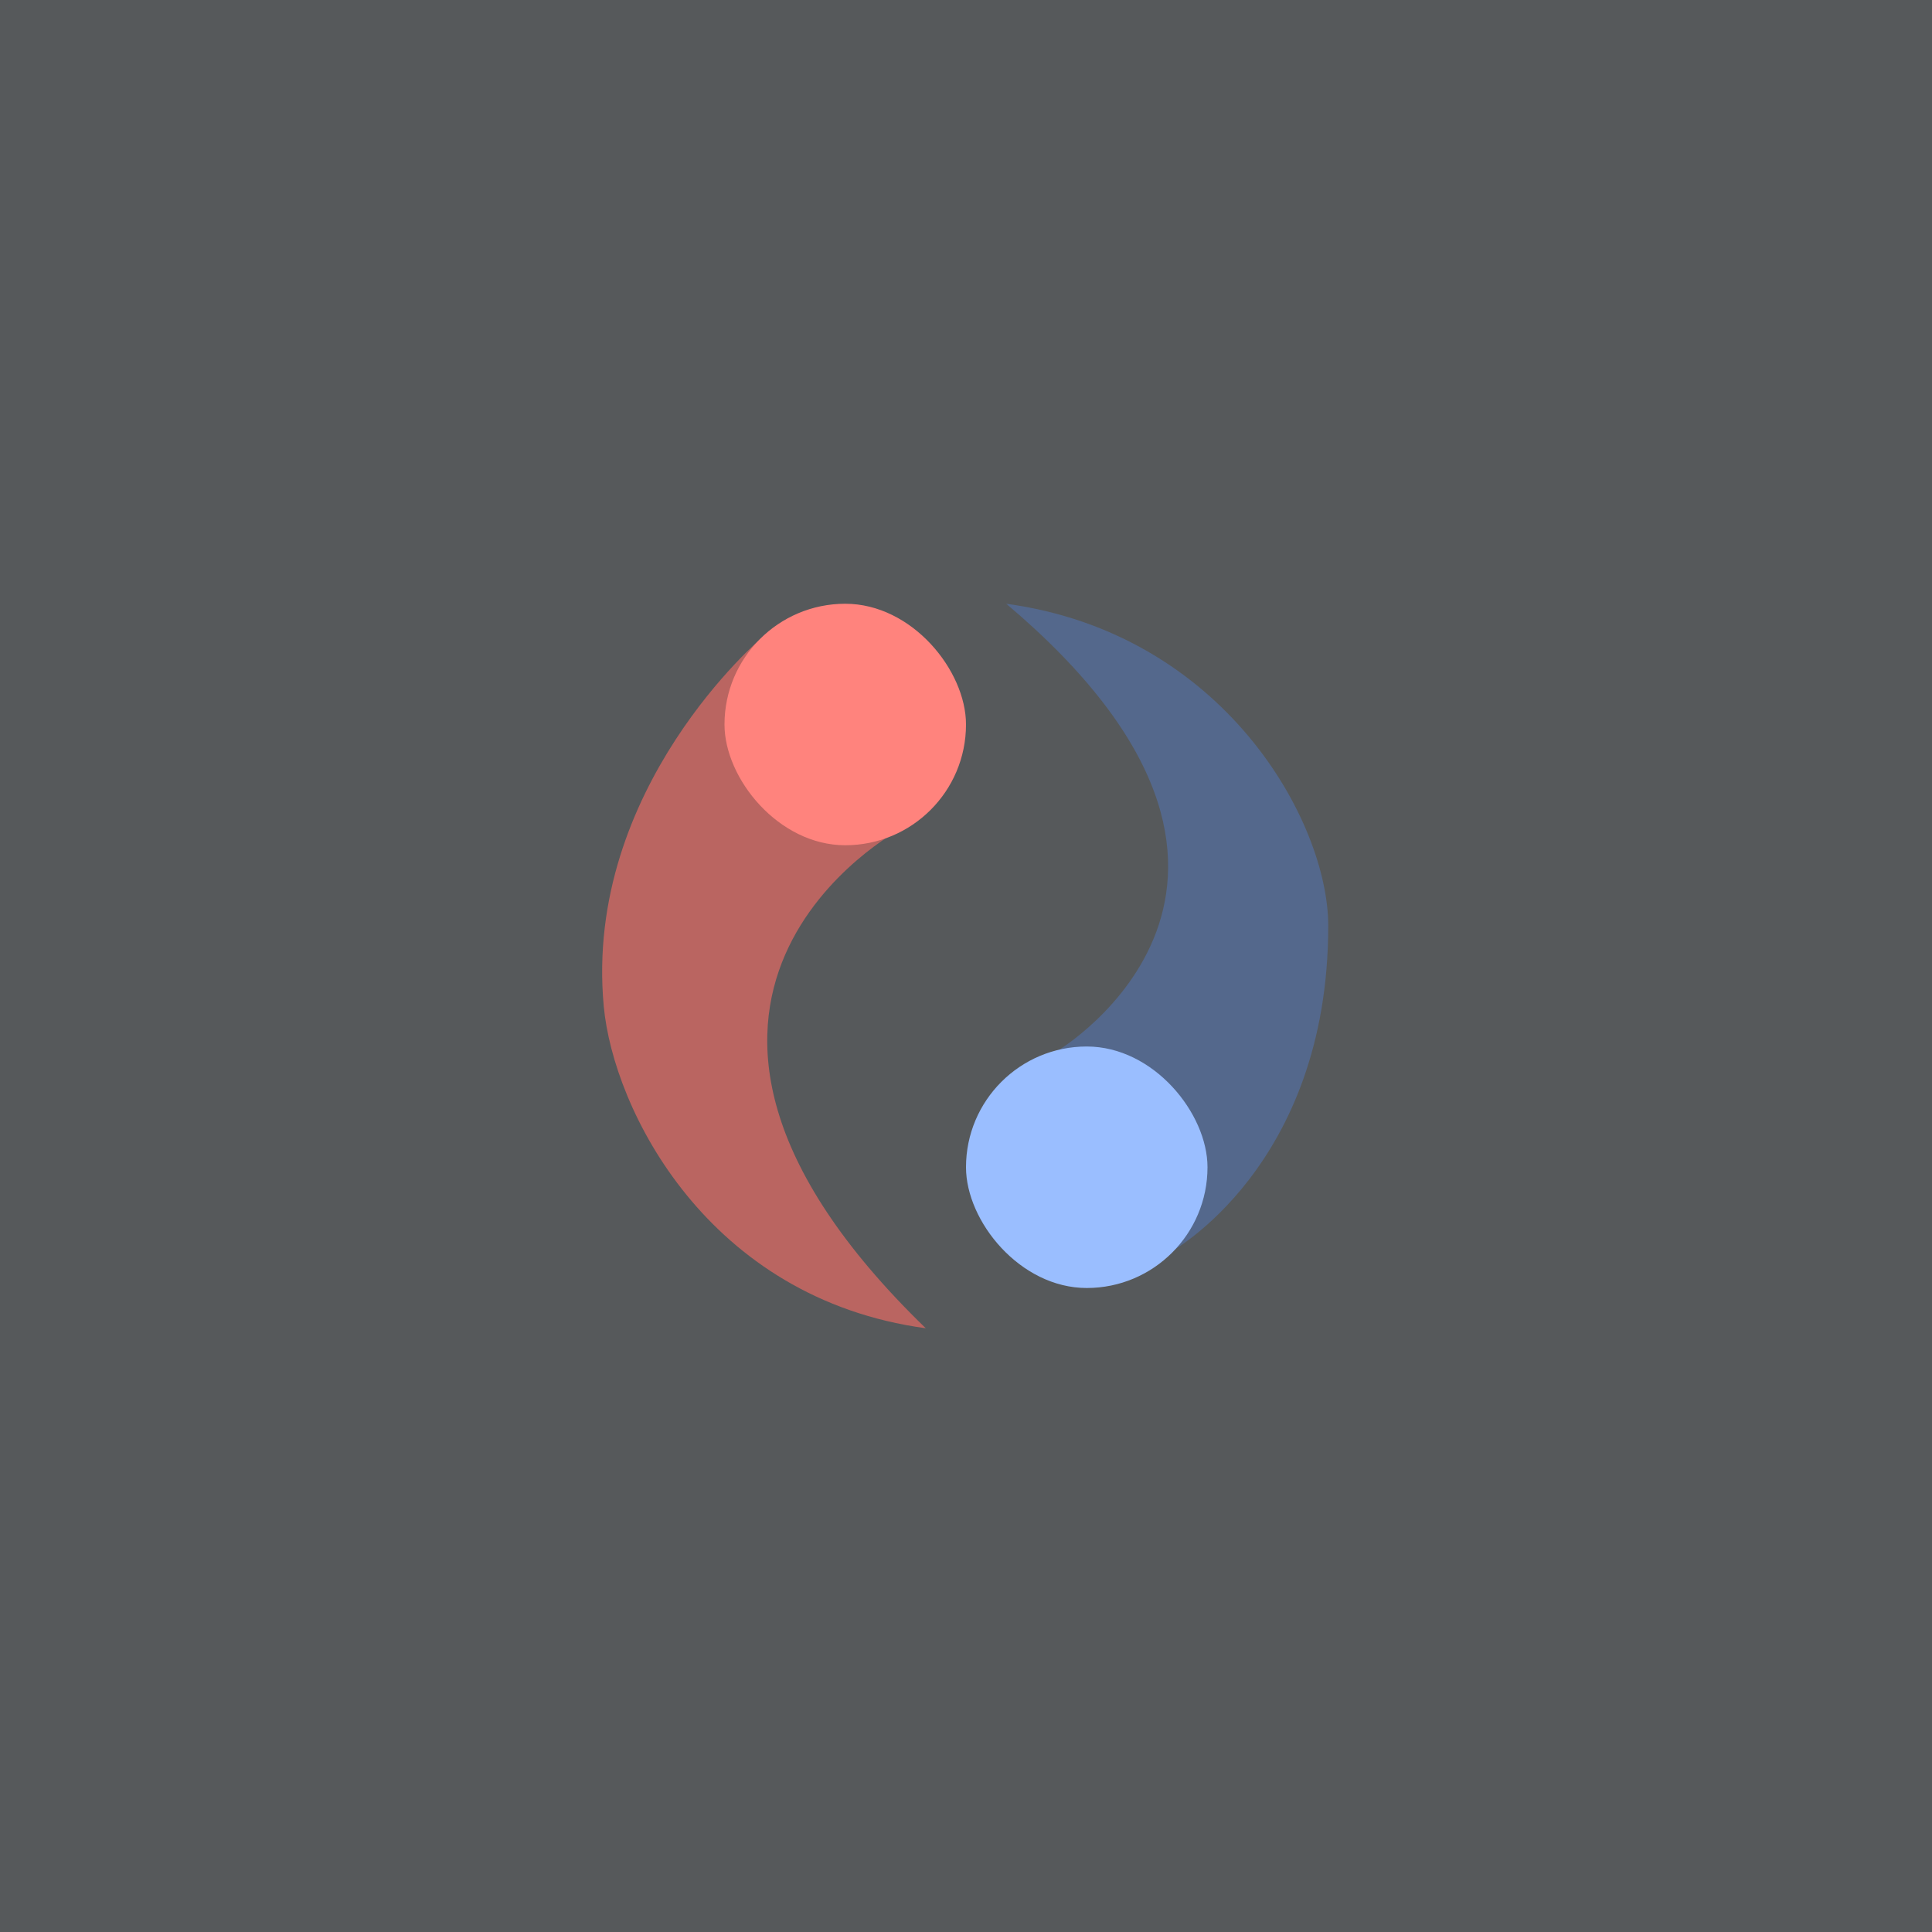 <svg xmlns="http://www.w3.org/2000/svg" viewBox="0 0 192 192">
  <rect width="100%" height="100%"
    style="fill:#56595b;opacity:1;stroke:none;stroke-linecap:round;stroke-linejoin:round;isolation:isolate" />
  <path
    d="M92 132c-33.932-32.87-2.483-49.624-2.483-49.624l-13.754-19.05S57.987 78.3 60 100c.952 10.261 10.305 29.05 32 32z"
    style="fill:#ba6561" />
  <rect width="24" height="24" x="72" y="60" ry="12"
    style="opacity:1;vector-effect:none;fill:#ff837d;fill-opacity:1;fill-rule:evenodd;paint-order:stroke fill markers" />
  <path d="M100 60c32.915 27.784 5.127 44.407 5.127 44.407l11.11 20.068S132 116 132 92c0-10.305-10.305-29.05-32-32Z"
    style="fill:#54688c" />
  <rect width="24" height="24" x="96" y="104" ry="12"
    style="opacity:1;vector-effect:none;fill:#9abeff;fill-opacity:1;fill-rule:evenodd;paint-order:stroke fill markers" />
</svg>
